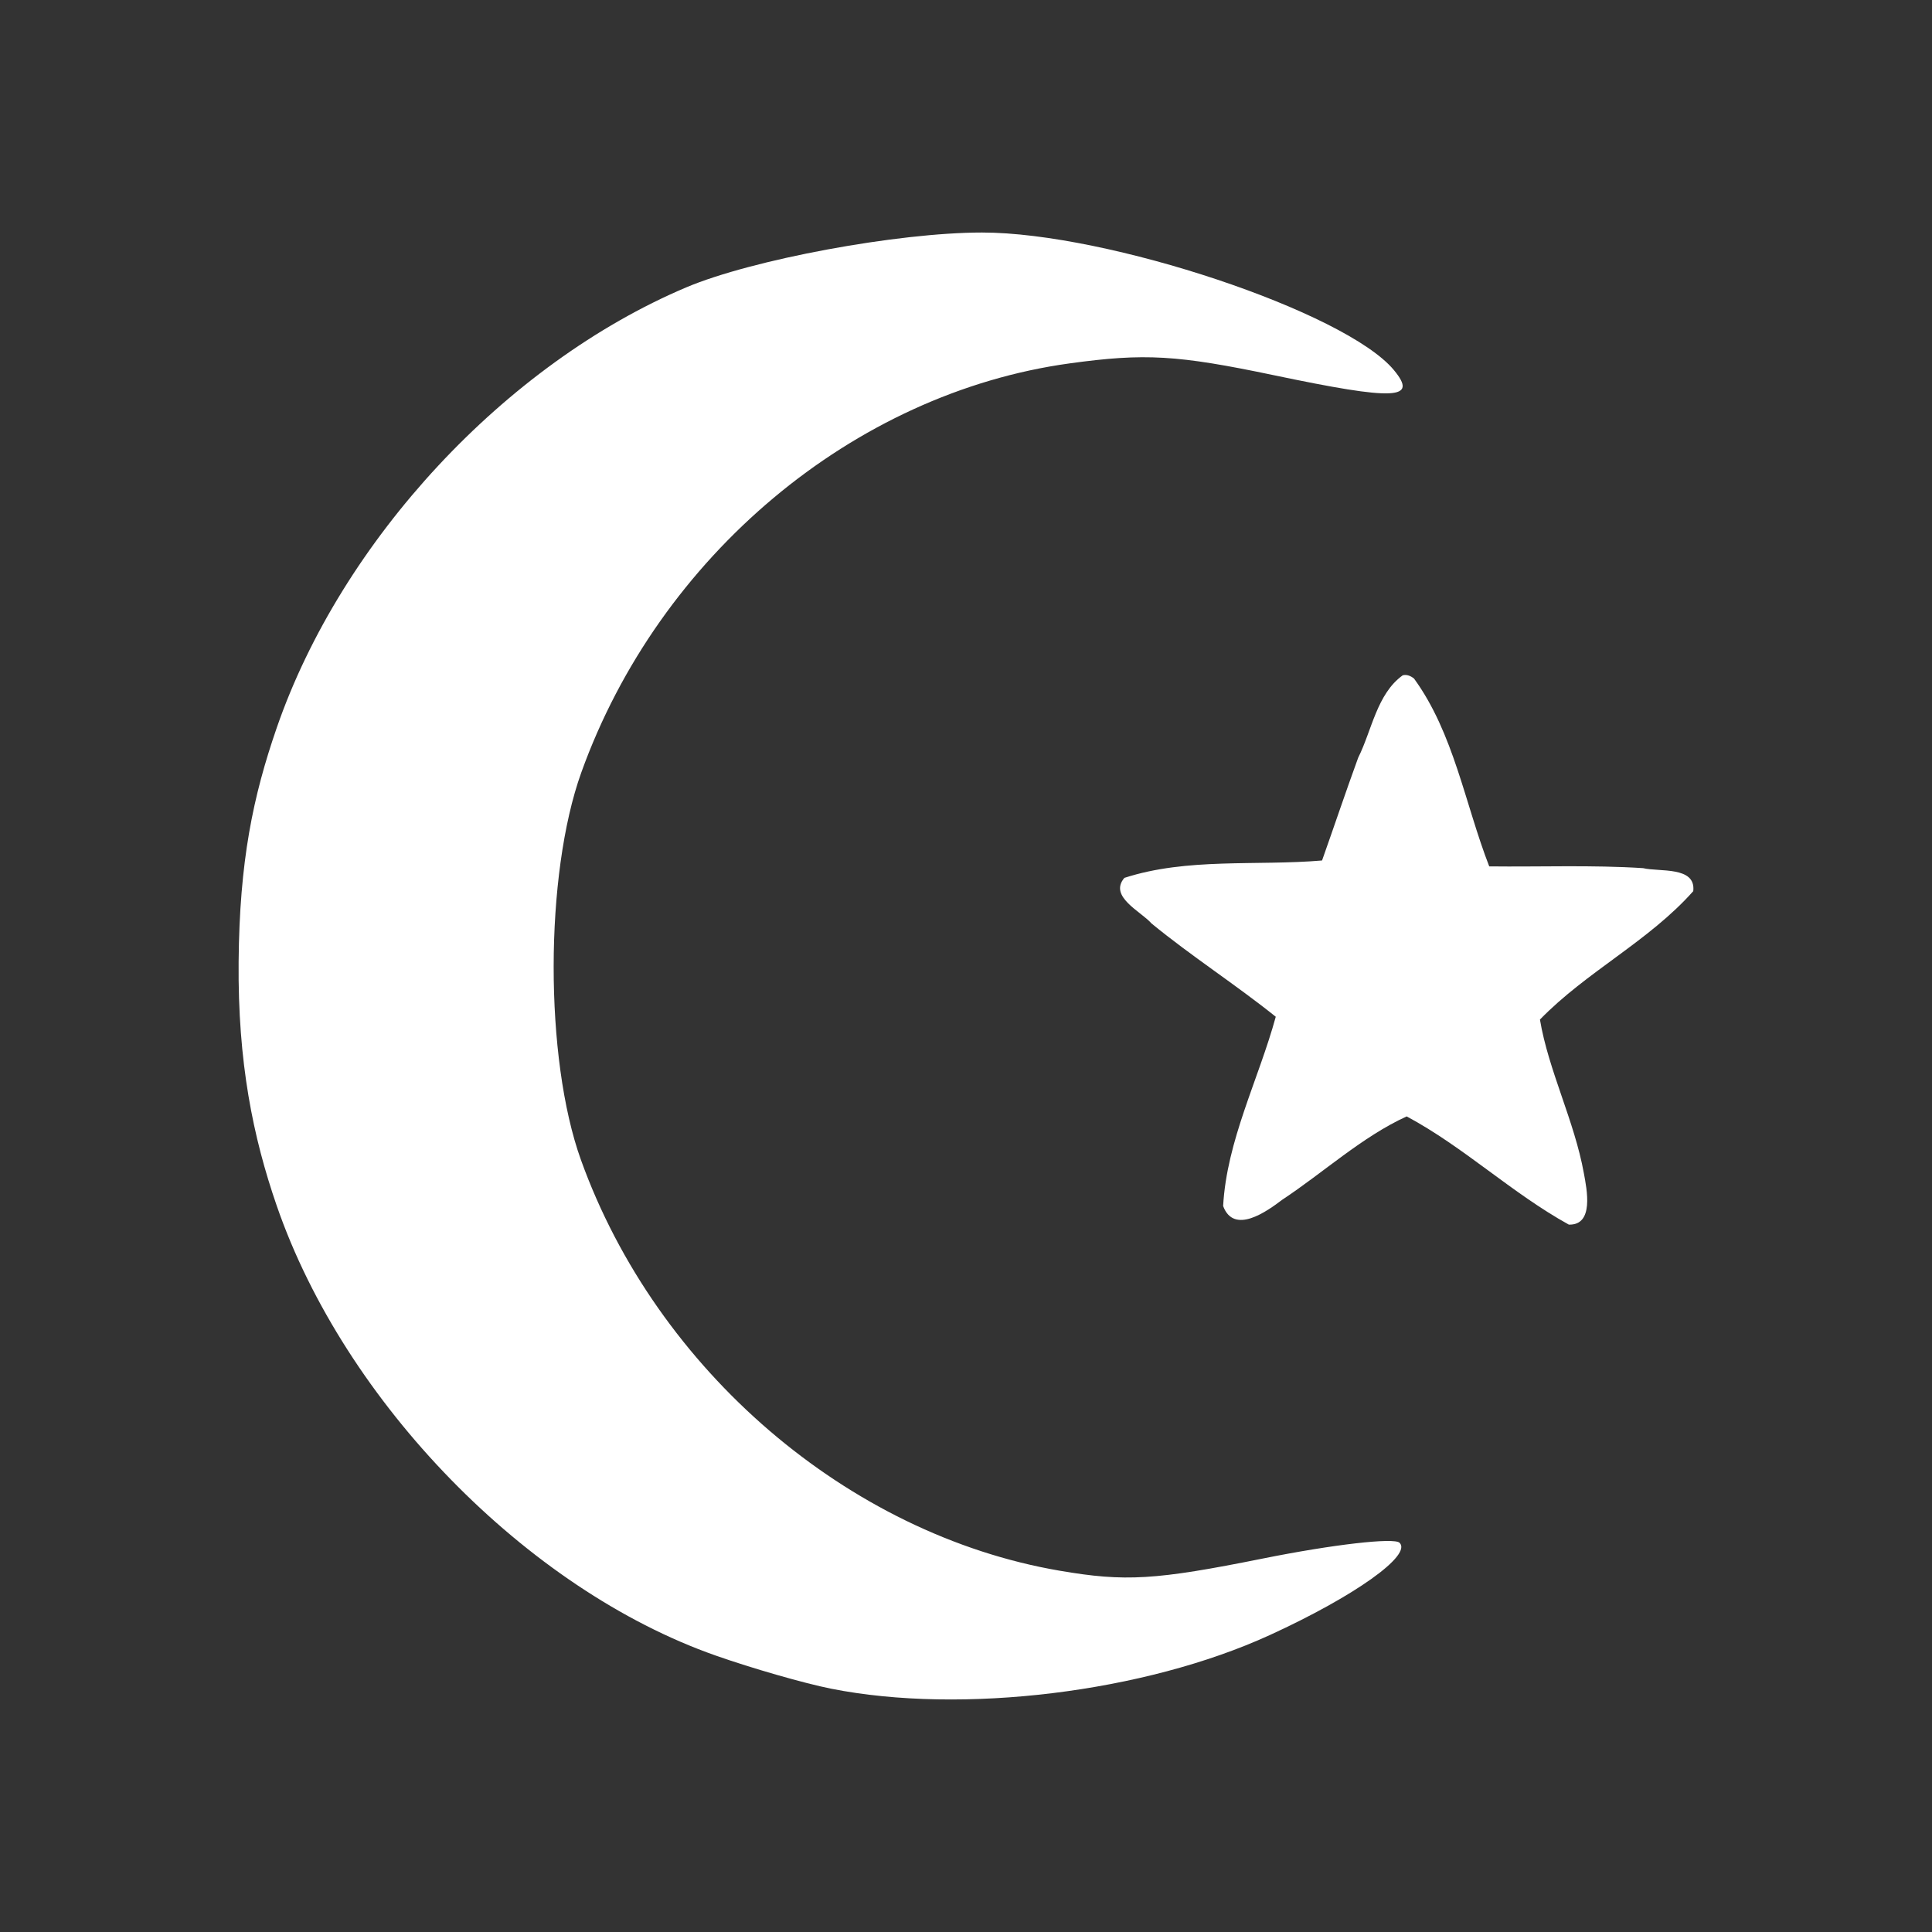 <svg width="48" height="48" viewBox="0 0 580 580" fill="none" xmlns="http://www.w3.org/2000/svg">
<rect x="0" y="0" width="580" height="580" fill="#333333" stroke="none"/>
<path d="M249.502 506.956C241.466 505.358 225.851 500.874 214.801 496.99C158.17 477.086 103.484 421.032 83.078 361.973C75.958 341.37 71.366 318.934 71.636 288.723C71.9 258.491 75.958 239.096 83.078 218.492C102.532 162.187 151.741 109.259 206.004 86.276C225.717 77.927 269.507 69.806 294.819 69.806C332.546 69.806 403.98 93.658 418.442 111.084C425.836 119.993 418.958 120.295 382.524 112.661C353.366 106.552 343.694 105.988 321.149 109.086C256.234 118.005 197.837 166.926 174.498 231.938C163.488 262.607 163.446 317.76 174.409 348.233C197.106 411.322 254.6 460.658 318.098 471.535C337.805 474.91 346.842 474.368 379.181 467.869C400.057 463.674 418.492 461.546 420.149 463.142C424.009 466.857 406.649 479.21 381.194 490.864C343.608 508.072 288.797 514.769 249.502 506.956H249.502ZM370.087 361.79C368.982 360.001 372.148 346.571 377.122 331.945C382.097 317.319 386.167 304.902 386.167 304.352C386.167 303.803 375.51 295.748 362.485 286.454C349.46 277.159 338.803 268.125 338.803 266.378C338.803 264.631 352.329 262.726 368.861 262.144L398.919 261.086L408.39 233.943C413.6 219.014 419.586 206.225 421.693 205.523C423.8 204.82 429.92 217.444 435.292 233.576L445.06 262.907H476.034C493.118 262.907 506.463 264.395 505.793 266.225C505.125 268.05 494.331 277.064 481.807 286.257C469.283 295.449 459.035 304.356 459.035 306.05C459.035 307.745 462.315 318.662 466.322 330.31C473.34 350.707 475.589 364.923 471.798 364.923C470.801 364.923 459.964 357.545 447.715 348.528C435.465 339.51 423.914 332.132 422.045 332.132C420.176 332.132 410.109 338.387 399.674 346.032C374.447 364.514 372.434 365.586 370.087 361.79Z" fill="white" />
<path d="M421.099 202.738C413.332 208.33 411.836 219.291 407.733 227.477C404 237.706 400.536 248.054 396.89 258.324C377.242 259.998 356.425 257.418 337.542 263.547C332.775 269.173 342.491 273.573 345.685 277.222C357.72 287.093 370.828 295.487 382.994 305.236C377.819 324.112 368.274 342.383 367.194 362.062C370.441 370.795 380.365 363.639 384.909 360.192C397.32 351.998 408.926 341.257 422.294 335.154C439.385 344.293 453.909 358.219 470.976 367.638C478.601 367.857 476.392 357.103 475.49 352.237C472.674 336.578 464.846 321.33 462.302 306.077C476.325 291.648 494.952 282.59 508.328 267.53C509.187 259.971 498.088 261.798 493.281 260.626C477.901 259.639 462.477 260.276 447.077 260.095C439.782 241.284 436.452 220.156 424.506 203.712C423.573 202.962 422.345 202.383 421.099 202.738Z" fill="white" />
</svg>
